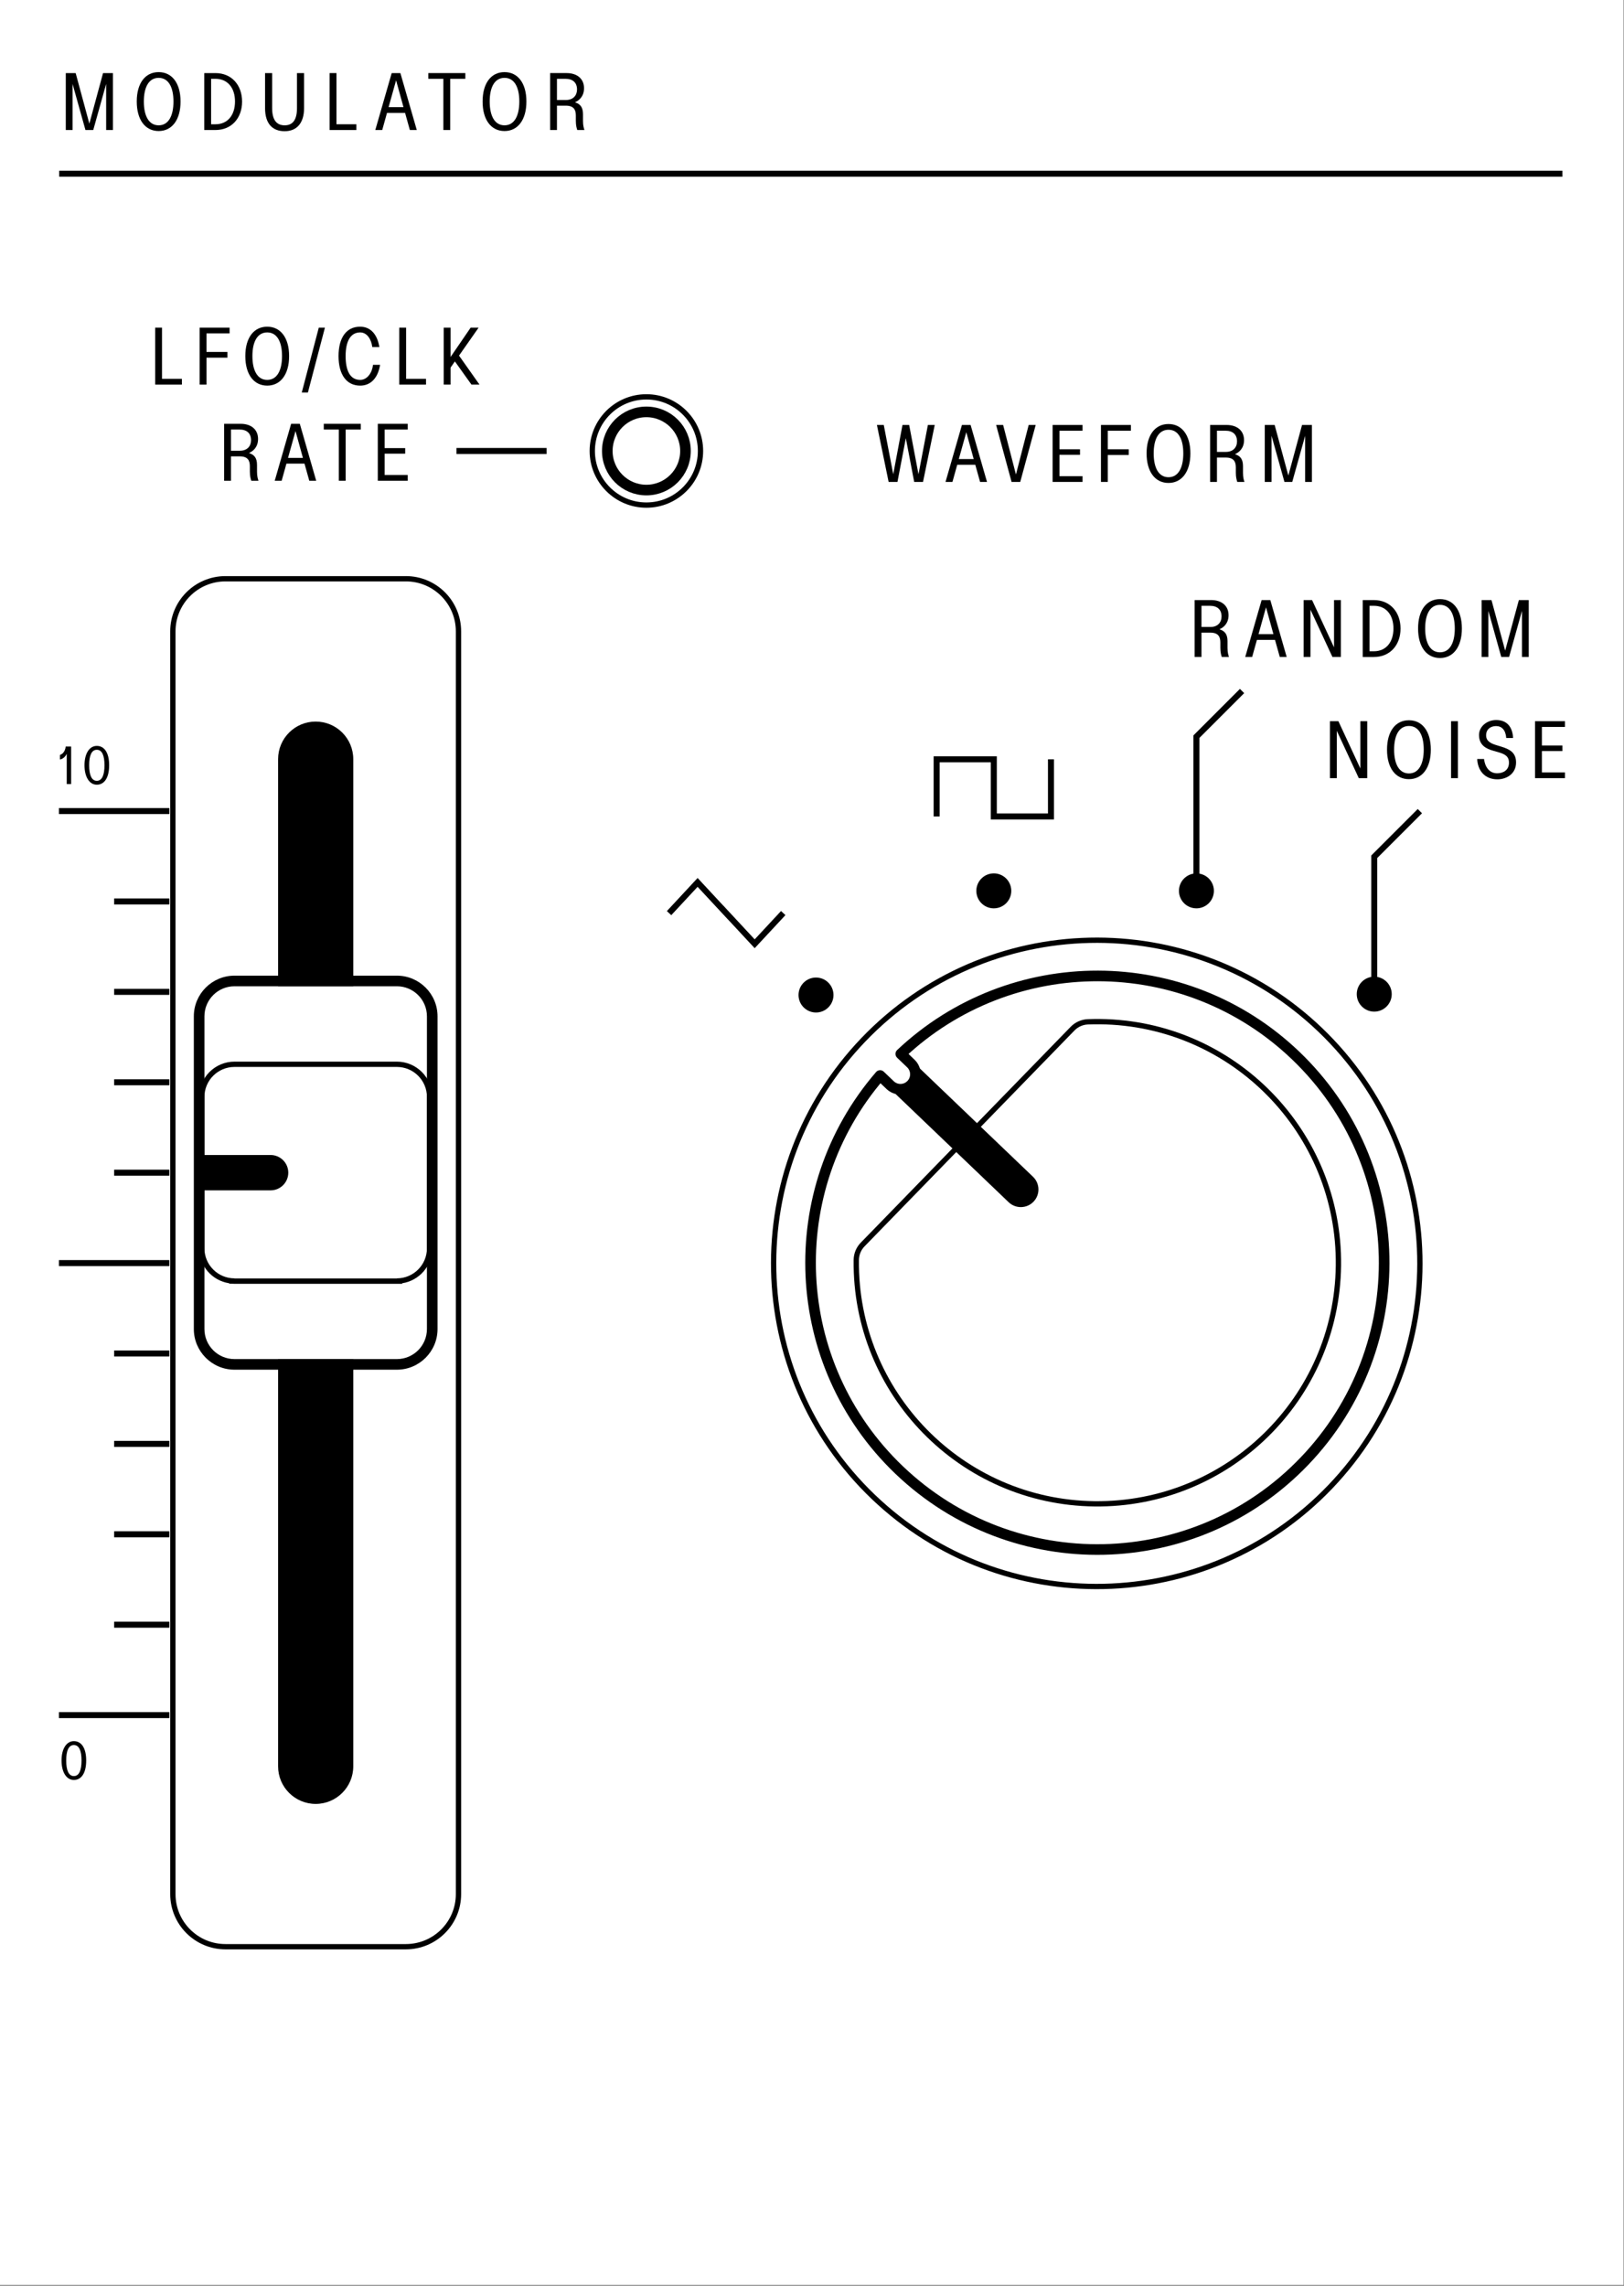 <?xml version="1.0" encoding="UTF-8" standalone="no"?>
<!DOCTYPE svg PUBLIC "-//W3C//DTD SVG 1.1//EN" "http://www.w3.org/Graphics/SVG/1.1/DTD/svg11.dtd">
<svg width="100%" height="100%" viewBox="0 0 638 898" version="1.1" xmlns="http://www.w3.org/2000/svg" xmlns:xlink="http://www.w3.org/1999/xlink" xml:space="preserve" xmlns:serif="http://www.serif.com/" style="fill-rule:evenodd;clip-rule:evenodd;stroke-miterlimit:10;">
    <rect x="0" y="0" width="638" height="898" fill="#808080" stroke="none"/>
    <rect x="0" y="0" width="637.796" height="897.637" style="fill:white;"/>
    <clipPath id="_clip1">
        <rect x="66.873" y="226.32" width="114.288" height="539.485" clip-rule="nonzero"/>
    </clipPath>
    <g clip-path="url(#_clip1)">
        <path d="M159.45,227.361L88.583,227.361C77.166,227.361 67.912,236.616 67.912,248.032L67.912,744.095C67.912,755.507 77.166,764.761 88.583,764.761L159.45,764.761C170.866,764.761 180.12,755.507 180.12,744.095L180.12,248.032C180.12,236.616 170.866,227.361 159.45,227.361Z" style="fill:none;fill-rule:nonzero;stroke:black;stroke-width:2.08px;"/>
    </g>
    <path d="M109.253,298.228L109.253,693.899C109.253,702.053 115.861,708.661 124.015,708.661C132.17,708.661 138.782,702.053 138.782,693.899L138.782,298.228C138.782,290.074 132.17,283.465 124.015,283.465C115.861,283.465 109.253,290.074 109.253,298.228" style="fill-rule:nonzero;"/>
    <path d="M339.141,408.518C290.654,459.176 292.42,539.547 343.075,588.035C393.737,636.522 474.108,634.76 522.595,584.101C571.079,533.439 569.32,453.068 518.658,404.585C468,356.097 387.629,357.86 339.141,408.518" style="fill:white;fill-rule:nonzero;"/>
    <path d="M339.14,408.516C290.687,459.142 292.45,539.582 343.076,588.036C393.702,636.49 474.142,634.727 522.596,584.101C571.05,533.475 569.286,453.035 518.66,404.581C468.034,356.127 387.594,357.89 339.14,408.516Z" style="fill:none;stroke:black;stroke-width:2.08px;"/>
    <path d="M383.811,442.726L421.373,404.097C422.957,402.468 425.103,401.51 427.373,401.418C428.978,401.355 430.586,401.335 432.19,401.351C484.498,401.955 526.411,444.843 525.811,497.151C525.211,549.455 482.319,591.372 430.011,590.768C377.707,590.168 335.794,547.276 336.394,494.972C336.419,492.701 337.319,490.526 338.903,488.901L375.615,451.155" style="fill:white;fill-rule:nonzero;stroke:black;stroke-width:2.08px;"/>
    <path d="M357.816,417.781C360.158,420.027 360.241,423.748 357.995,426.094C355.753,428.44 352.033,428.519 349.687,426.277L396.974,471.535C399.32,473.781 403.041,473.698 405.287,471.352C407.533,469.006 407.449,465.285 405.108,463.044L357.816,417.781Z" style="fill-rule:nonzero;stroke:black;stroke-width:2.08px;"/>
    <path d="M353.881,414.017L357.815,417.784C360.16,420.026 360.244,423.747 357.998,426.092C355.756,428.438 352.035,428.522 349.69,426.276L345.752,422.509C306.827,467.605 309.669,535.797 353.198,577.459C398.152,620.484 469.477,618.922 512.502,573.967C555.527,529.013 553.965,457.692 509.006,414.667C465.477,373.005 397.227,373.151 353.881,414.017Z" style="fill:none;fill-rule:nonzero;stroke:black;stroke-width:4.17px;stroke-linecap:round;stroke-linejoin:round;"/>
    <ellipse cx="253.938" cy="177.165" rx="21.258" ry="21.26" style="fill:none;stroke:black;stroke-width:2.08px;"/>
    <path d="M92.12,533.917C85.599,533.917 80.315,528.629 80.315,522.108L80.315,399.258C80.315,392.737 85.599,387.454 92.12,387.454L155.915,387.454C162.436,387.454 167.724,392.737 167.724,399.258L167.724,522.108C167.724,528.629 162.436,533.917 155.915,533.917L92.12,533.917Z" style="fill:white;fill-rule:nonzero;"/>
    <path d="M91.078,503.302L91.078,503.193C84.478,502.664 79.274,497.122 79.274,490.385L79.274,430.952C79.274,423.864 85.036,418.102 92.12,418.102L155.915,418.102C162.999,418.102 168.765,423.864 168.765,430.952L168.765,490.385C168.765,497.122 163.557,502.664 156.957,503.193L156.957,503.235L155.915,503.302L91.078,503.302Z" style="fill:white;fill-rule:nonzero;"/>
    <path d="M155.914,417.059L92.118,417.059C84.46,417.059 78.23,423.292 78.23,430.946L78.23,490.388C78.23,497.338 83.36,503.113 90.035,504.121L90.035,504.28L92.118,504.342L157.997,504.342L157.997,504.121C164.672,503.113 169.805,497.338 169.805,490.388L169.805,430.946C169.805,423.292 163.572,417.059 155.914,417.059M155.914,419.142C162.435,419.142 167.722,424.43 167.722,430.946L167.722,490.388C167.722,496.909 162.435,502.196 155.914,502.196L155.914,502.259L92.118,502.259L92.118,502.196C85.597,502.196 80.314,496.909 80.314,490.388L80.314,430.946C80.314,424.43 85.597,419.142 92.118,419.142L155.914,419.142Z" style="fill-rule:nonzero;"/>
    <path d="M80.313,454.779L106.309,454.779C109.568,454.779 112.213,457.425 112.213,460.683C112.213,463.945 109.568,466.587 106.309,466.587L80.313,466.587L80.313,454.779Z" style="fill-rule:nonzero;stroke:black;stroke-width:2.08px;"/>
    <path d="M155.914,383.286L92.118,383.286C83.314,383.286 76.147,390.453 76.147,399.257L76.147,522.107C76.147,530.915 83.314,538.082 92.118,538.082L155.914,538.082C164.722,538.082 171.889,530.915 171.889,522.107L171.889,399.257C171.889,390.453 164.722,383.286 155.914,383.286M155.914,387.453C162.435,387.453 167.722,392.74 167.722,399.257L167.722,522.107C167.722,528.632 162.435,533.915 155.914,533.915L92.118,533.915C85.597,533.915 80.314,528.632 80.314,522.107L80.314,399.257C80.314,392.74 85.597,387.453 92.118,387.453L155.914,387.453Z" style="fill-rule:nonzero;"/>
    <path d="M253.938,192.519C245.459,192.519 238.584,185.644 238.584,177.165C238.584,168.685 245.459,161.81 253.938,161.81C262.417,161.81 269.292,168.685 269.292,177.165C269.292,185.644 262.417,192.519 253.938,192.519Z" style="fill:none;fill-rule:nonzero;stroke:black;stroke-width:4.17px;"/>
    <path d="M367.217,166.953L362.617,189.32L359.146,189.32L355.863,172.145L352.575,189.32L349.105,189.32L344.505,166.953L347.196,166.953L350.917,186.315L354.546,166.953L357.175,166.953L360.834,186.315L364.525,166.953L367.217,166.953Z" style="fill-rule:nonzero;"/>
    <path d="M382.527,180.34L379.618,169.798L376.677,180.34L382.527,180.34ZM383.152,182.594L376.052,182.594L374.177,189.319L371.456,189.319L377.898,166.952L381.31,166.952L387.752,189.319L385.031,189.319L383.152,182.594Z" style="fill-rule:nonzero;"/>
    <path d="M406.88,166.953L400.809,189.32L397.405,189.32L391.334,166.953L394.088,166.953L399.121,186.407L404.125,166.953L406.88,166.953Z" style="fill-rule:nonzero;"/>
    <path d="M413.524,166.953L425.287,166.953L425.287,169.207L416.216,169.207L416.216,176.495L424.287,176.495L424.287,178.682L416.216,178.682L416.216,187.065L425.287,187.065L425.287,189.32L413.524,189.32L413.524,166.953Z" style="fill-rule:nonzero;"/>
    <path d="M432.515,166.953L444.277,166.953L444.277,169.207L435.206,169.207L435.206,176.495L443.431,176.495L443.431,178.745L435.206,178.745L435.206,189.32L432.515,189.32L432.515,166.953Z" style="fill-rule:nonzero;"/>
    <path d="M464.869,178.12C464.869,172.458 462.898,168.829 459.053,168.829C455.203,168.829 453.232,172.458 453.232,178.12C453.232,183.783 455.203,187.475 459.053,187.475C462.898,187.475 464.869,183.783 464.869,178.12M450.448,178.12C450.448,170.862 453.828,166.575 459.053,166.575C464.273,166.575 467.653,170.895 467.653,178.12C467.653,185.345 464.273,189.725 459.053,189.725C453.828,189.725 450.448,185.379 450.448,178.12" style="fill-rule:nonzero;"/>
    <path d="M481.628,177.526C484.473,177.526 485.973,175.71 485.973,173.397C485.973,170.676 484.286,169.205 481.469,169.205L478.09,169.205L478.09,177.526L481.628,177.526ZM475.403,166.951L481.907,166.951C485.882,166.951 488.694,169.08 488.728,172.835C488.757,176.026 486.848,177.685 485.257,178.372L485.257,178.464C487.228,179.122 488.319,180.339 488.319,183.126L488.319,185.785C488.319,187.66 488.665,188.597 488.886,189.318L486.069,189.318C485.848,188.568 485.507,187.63 485.507,185.722L485.507,183.626C485.507,181.468 484.786,179.747 481.536,179.747L478.09,179.747L478.09,189.318L475.403,189.318L475.403,166.951Z" style="fill-rule:nonzero;"/>
    <path d="M515.394,166.953L515.394,189.32L512.736,189.32L512.736,171.207L507.669,189.32L504.603,189.32L499.536,171.207L499.536,189.32L496.878,189.32L496.878,166.953L500.757,166.953L506.136,186.815L511.515,166.953L515.394,166.953Z" style="fill-rule:nonzero;"/>
    <path d="M60.957,128.719L63.648,128.719L63.648,148.831L71.465,148.831L71.465,151.085L60.957,151.085L60.957,128.719Z" style="fill-rule:nonzero;"/>
    <path d="M78.431,128.719L90.194,128.719L90.194,130.973L81.123,130.973L81.123,138.26L89.348,138.26L89.348,140.51L81.123,140.51L81.123,151.085L78.431,151.085L78.431,128.719Z" style="fill-rule:nonzero;"/>
    <path d="M110.796,139.886C110.796,134.224 108.825,130.595 104.98,130.595C101.13,130.595 99.159,134.224 99.159,139.886C99.159,145.549 101.13,149.24 104.98,149.24C108.825,149.24 110.796,145.549 110.796,139.886M96.375,139.886C96.375,132.628 99.755,128.34 104.98,128.34C110.2,128.34 113.58,132.661 113.58,139.886C113.58,147.111 110.2,151.49 104.98,151.49C99.755,151.49 96.375,147.145 96.375,139.886" style="fill-rule:nonzero;"/>
    <path d="M125.239,128.719L127.648,128.719L120.956,154.215L118.548,154.215L125.239,128.719Z" style="fill-rule:nonzero;"/>
    <path d="M132.997,139.886C132.997,132.628 136.093,128.34 141.472,128.34C145.726,128.34 148.263,131.536 149.043,136.349L146.259,136.349C145.884,133.378 144.259,130.595 141.505,130.595C137.597,130.595 135.78,134.224 135.78,139.886C135.78,145.549 137.501,149.24 141.505,149.24C144.318,149.24 146.226,146.361 146.538,143.328L149.322,143.328C148.418,148.832 145.384,151.49 141.505,151.49C136.122,151.49 132.997,147.145 132.997,139.886" style="fill-rule:nonzero;"/>
    <path d="M156.851,128.719L159.543,128.719L159.543,148.831L167.36,148.831L167.36,151.085L156.851,151.085L156.851,128.719Z" style="fill-rule:nonzero;"/>
    <path d="M178.704,141.982L177.012,144.419L177.012,151.086L174.325,151.086L174.325,128.719L177.012,128.719L177.012,140.232L184.895,128.719L188.025,128.719L180.329,139.698L188.37,151.086L185.212,151.086L178.704,141.982Z" style="fill-rule:nonzero;"/>
    <path d="M94.28,177.067C97.126,177.067 98.626,175.25 98.626,172.937C98.626,170.217 96.938,168.746 94.122,168.746L90.743,168.746L90.743,177.067L94.28,177.067ZM88.055,166.492L94.559,166.492C98.534,166.492 101.351,168.621 101.38,172.375C101.409,175.567 99.501,177.225 97.909,177.912L97.909,178.004C99.88,178.662 100.972,179.879 100.972,182.667L100.972,185.325C100.972,187.2 101.318,188.137 101.538,188.858L98.722,188.858C98.501,188.108 98.159,187.171 98.159,185.262L98.159,183.167C98.159,181.008 97.438,179.287 94.188,179.287L90.743,179.287L90.743,188.858L88.055,188.858L88.055,166.492Z" style="fill-rule:nonzero;"/>
    <path d="M119.001,179.88L116.093,169.339L113.151,179.88L119.001,179.88ZM119.626,182.135L112.526,182.135L110.651,188.86L107.93,188.86L114.372,166.493L117.785,166.493L124.226,188.86L121.505,188.86L119.626,182.135Z" style="fill-rule:nonzero;"/>
    <path d="M133.106,168.745L127.198,168.745L127.198,166.491L141.74,166.491L141.74,168.745L135.798,168.745L135.798,188.858L133.106,188.858L133.106,168.745Z" style="fill-rule:nonzero;"/>
    <path d="M148.418,166.493L160.181,166.493L160.181,168.747L151.11,168.747L151.11,176.035L159.181,176.035L159.181,178.222L151.11,178.222L151.11,186.606L160.181,186.606L160.181,188.86L148.418,188.86L148.418,166.493Z" style="fill-rule:nonzero;"/>
    <path d="M44.361,28.71L44.361,51.077L41.703,51.077L41.703,32.965L36.636,51.077L33.57,51.077L28.503,32.965L28.503,51.077L25.845,51.077L25.845,28.71L29.724,28.71L35.103,48.573L40.482,28.71L44.361,28.71Z" style="fill-rule:nonzero;"/>
    <path d="M68.147,39.878C68.147,34.215 66.176,30.586 62.33,30.586C58.48,30.586 56.509,34.215 56.509,39.878C56.509,45.54 58.48,49.232 62.33,49.232C66.176,49.232 68.147,45.54 68.147,39.878M53.726,39.878C53.726,32.62 57.105,28.332 62.33,28.332C67.551,28.332 70.93,32.653 70.93,39.878C70.93,47.103 67.551,51.482 62.33,51.482C57.105,51.482 53.726,47.136 53.726,39.878" style="fill-rule:nonzero;"/>
    <path d="M84.624,48.824C89.474,48.824 92.32,45.195 92.32,39.878C92.32,34.561 89.474,30.961 84.624,30.961L82.933,30.961L82.933,48.824L84.624,48.824ZM80.245,28.711L84.624,28.711C91.037,28.711 95.103,33.465 95.103,39.907C95.103,46.353 91.037,51.078 84.624,51.078L80.245,51.078L80.245,28.711Z" style="fill-rule:nonzero;"/>
    <path d="M104.129,42.474L104.129,28.711L106.913,28.711L106.913,42.474C106.913,47.257 108.758,49.232 111.825,49.232C114.892,49.232 116.671,47.257 116.671,42.474L116.671,28.711L119.458,28.711L119.458,42.474C119.458,48.261 116.671,51.545 111.825,51.545C106.975,51.545 104.129,48.511 104.129,42.474" style="fill-rule:nonzero;"/>
    <path d="M129.491,28.71L132.183,28.71L132.183,48.823L140,48.823L140,51.077L129.491,51.077L129.491,28.71Z" style="fill-rule:nonzero;"/>
    <path d="M158.511,42.097L155.603,31.556L152.661,42.097L158.511,42.097ZM159.136,44.352L152.036,44.352L150.161,51.077L147.44,51.077L153.882,28.71L157.295,28.71L163.736,51.077L161.015,51.077L159.136,44.352Z" style="fill-rule:nonzero;"/>
    <path d="M174.181,30.963L168.269,30.963L168.269,28.709L182.815,28.709L182.815,30.963L176.873,30.963L176.873,51.075L174.181,51.075L174.181,30.963Z" style="fill-rule:nonzero;"/>
    <path d="M204.017,39.878C204.017,34.215 202.046,30.586 198.2,30.586C194.35,30.586 192.38,34.215 192.38,39.878C192.38,45.54 194.35,49.232 198.2,49.232C202.046,49.232 204.017,45.54 204.017,39.878M189.596,39.878C189.596,32.62 192.975,28.332 198.2,28.332C203.421,28.332 206.8,32.653 206.8,39.878C206.8,47.103 203.421,51.482 198.2,51.482C192.975,51.482 189.596,47.136 189.596,39.878" style="fill-rule:nonzero;"/>
    <path d="M222.342,39.284C225.188,39.284 226.688,37.467 226.688,35.155C226.688,32.434 225,30.963 222.184,30.963L218.805,30.963L218.805,39.284L222.342,39.284ZM216.117,28.709L222.621,28.709C226.596,28.709 229.409,30.838 229.442,34.592C229.471,37.784 227.563,39.442 225.971,40.13L225.971,40.221C227.942,40.88 229.034,42.096 229.034,44.884L229.034,47.542C229.034,49.417 229.38,50.355 229.6,51.075L226.784,51.075C226.563,50.325 226.221,49.388 226.221,47.48L226.221,45.384C226.221,43.225 225.5,41.505 222.25,41.505L218.805,41.505L218.805,51.075L216.117,51.075L216.117,28.709Z" style="fill-rule:nonzero;"/>
    <path d="M179.315,177.165L214.749,177.165" style="fill:none;fill-rule:nonzero;stroke:black;stroke-width:2.36px;"/>
    <path d="M470.024,349.074L470.024,289.39L487.949,271.461" style="fill:none;fill-rule:nonzero;stroke:black;stroke-width:2.36px;"/>
    <path d="M539.88,387.787L539.88,336.579L557.805,318.654" style="fill:none;fill-rule:nonzero;stroke:black;stroke-width:2.36px;"/>
    <path d="M23.258,68.245L613.808,68.245" style="fill:none;fill-rule:nonzero;stroke:black;stroke-width:2.36px;"/>
    <path d="M475.546,246.307C478.392,246.307 479.892,244.49 479.892,242.178C479.892,239.457 478.205,237.986 475.388,237.986L472.009,237.986L472.009,246.307L475.546,246.307ZM469.321,235.732L475.825,235.732C479.8,235.732 482.613,237.861 482.646,241.615C482.675,244.807 480.767,246.465 479.175,247.153L479.175,247.245C481.146,247.903 482.238,249.12 482.238,251.907L482.238,254.565C482.238,256.44 482.584,257.378 482.805,258.099L479.988,258.099C479.767,257.349 479.425,256.411 479.425,254.503L479.425,252.407C479.425,250.249 478.705,248.528 475.455,248.528L472.009,248.528L472.009,258.099L469.321,258.099L469.321,235.732Z" style="fill-rule:nonzero;"/>
    <path d="M500.27,249.121L497.361,238.579L494.42,249.121L500.27,249.121ZM500.895,251.375L493.795,251.375L491.915,258.1L489.195,258.1L495.64,235.733L499.049,235.733L505.49,258.1L502.774,258.1L500.895,251.375Z" style="fill-rule:nonzero;"/>
    <path d="M526.777,235.734L526.777,258.1L523.46,258.1L514.827,239.517L514.827,258.1L512.135,258.1L512.135,235.734L515.452,235.734L524.085,254.313L524.085,235.734L526.777,235.734Z" style="fill-rule:nonzero;"/>
    <path d="M539.729,255.847C544.579,255.847 547.425,252.217 547.425,246.901C547.425,241.584 544.579,237.984 539.729,237.984L538.037,237.984L538.037,255.847L539.729,255.847ZM535.35,235.734L539.729,235.734C546.141,235.734 550.208,240.488 550.208,246.93C550.208,253.376 546.141,258.101 539.729,258.101L535.35,258.101L535.35,235.734Z" style="fill-rule:nonzero;"/>
    <path d="M571.524,246.901C571.524,241.238 569.553,237.609 565.708,237.609C561.858,237.609 559.887,241.238 559.887,246.901C559.887,252.563 561.858,256.255 565.708,256.255C569.553,256.255 571.524,252.563 571.524,246.901M557.103,246.901C557.103,239.642 560.483,235.355 565.708,235.355C570.928,235.355 574.308,239.676 574.308,246.901C574.308,254.126 570.928,258.505 565.708,258.505C560.483,258.505 557.103,254.159 557.103,246.901" style="fill-rule:nonzero;"/>
    <path d="M600.577,235.734L600.577,258.1L597.918,258.1L597.918,239.988L592.852,258.1L589.785,258.1L584.718,239.988L584.718,258.1L582.06,258.1L582.06,235.734L585.939,235.734L591.318,255.596L596.698,235.734L600.577,235.734Z" style="fill-rule:nonzero;"/>
    <path d="M537.125,283.325L537.125,305.691L533.808,305.691L525.175,287.108L525.175,305.691L522.483,305.691L522.483,283.325L525.8,283.325L534.433,301.904L534.433,283.325L537.125,283.325Z" style="fill-rule:nonzero;"/>
    <path d="M559.325,294.492C559.325,288.83 557.354,285.2 553.508,285.2C549.658,285.2 547.688,288.83 547.688,294.492C547.688,300.155 549.658,303.846 553.508,303.846C557.354,303.846 559.325,300.155 559.325,294.492M544.904,294.492C544.904,287.234 548.283,282.946 553.508,282.946C558.729,282.946 562.108,287.267 562.108,294.492C562.108,301.717 558.729,306.096 553.508,306.096C548.283,306.096 544.904,301.75 544.904,294.492" style="fill-rule:nonzero;"/>
    <rect x="570.058" y="283.325" width="2.692" height="22.367"/>
    <path d="M580.325,298.183L583.017,298.183C583.45,301.687 585.392,303.783 588.146,303.783C590.43,303.783 592.809,302.658 592.809,299.62C592.809,297.775 592.055,296.495 589.021,295.616L586.646,294.929C584.109,294.208 581.046,292.929 581.046,288.737C581.046,285.329 584.267,282.854 587.771,282.854C592.15,282.854 594.213,285.733 594.434,289.925L591.742,289.925C591.492,286.704 589.93,285.233 587.738,285.233C585.642,285.233 583.83,286.454 583.83,288.862C583.83,291.054 585.488,291.991 587.709,292.679L589.742,293.304C592.867,294.275 595.592,295.491 595.592,299.529C595.592,304.066 591.775,306.162 588.271,306.162C583.296,306.162 580.546,302.716 580.325,298.183" style="fill-rule:nonzero;"/>
    <path d="M603.051,283.325L614.813,283.325L614.813,285.579L605.743,285.579L605.743,292.866L613.813,292.866L613.813,295.054L605.743,295.054L605.743,303.437L614.813,303.437L614.813,305.691L603.051,305.691L603.051,283.325Z" style="fill-rule:nonzero;"/>
    <path d="M464.076,353.406C462.18,350.122 463.305,345.922 466.588,344.027C469.872,342.131 474.072,343.256 475.972,346.539C477.868,349.822 476.743,354.022 473.455,355.918C470.172,357.814 465.972,356.689 464.076,353.406" style="fill-rule:nonzero;"/>
    <path d="M386.991,355.92C383.708,354.024 382.583,349.824 384.479,346.54C386.375,343.253 390.575,342.128 393.858,344.028C397.141,345.924 398.266,350.124 396.37,353.407C394.475,356.69 390.275,357.815 386.991,355.92" style="fill-rule:nonzero;"/>
    <path d="M533.011,390.549C533.011,386.757 536.086,383.682 539.878,383.682C543.674,383.682 546.749,386.757 546.749,390.549C546.749,394.341 543.674,397.416 539.878,397.416C536.086,397.416 533.011,394.341 533.011,390.549" style="fill-rule:nonzero;"/>
    <path d="M320.573,397.76C316.782,397.76 313.707,394.685 313.707,390.893C313.707,387.097 316.782,384.022 320.573,384.022C324.365,384.022 327.44,387.097 327.44,390.893C327.44,394.685 324.365,397.76 320.573,397.76" style="fill-rule:nonzero;"/>
    <path d="M412.883,298.289L412.883,320.747L390.425,320.747L390.425,298.289L390.425,320.747L390.425,298.289L367.967,298.289L367.967,320.747" style="fill:none;fill-rule:nonzero;stroke:black;stroke-width:2.36px;"/>
    <path d="M307.696,358.697L296.483,370.764L285.271,358.697L285.271,358.722L274.058,346.652L262.85,358.722" style="fill:none;fill-rule:nonzero;stroke:black;stroke-width:2.36px;"/>
    <path d="M27.947,293.273L27.947,308.003L26.218,308.003L26.218,296.157C25.618,297.332 24.672,298.173 23.56,298.361L23.56,296.569C24.918,296.157 25.66,294.736 25.805,293.273L27.947,293.273Z" style="fill-rule:nonzero;"/>
    <path d="M41.045,300.626C41.045,296.755 40.078,294.551 38.037,294.551C35.999,294.551 35.028,296.755 35.028,300.626C35.028,304.501 35.999,306.743 38.037,306.743C40.078,306.743 41.045,304.501 41.045,300.626M33.195,300.626C33.195,296.076 35.091,293.026 38.037,293.026C40.983,293.026 42.878,295.68 42.878,300.626C42.878,305.572 40.983,308.268 38.037,308.268C35.091,308.268 33.195,305.18 33.195,300.626" style="fill-rule:nonzero;"/>
    <path d="M32.026,691.609C32.026,687.738 31.06,685.534 29.018,685.534C26.98,685.534 26.01,687.738 26.01,691.609C26.01,695.484 26.98,697.726 29.018,697.726C31.06,697.726 32.026,695.484 32.026,691.609M24.176,691.609C24.176,687.059 26.072,684.009 29.018,684.009C31.964,684.009 33.86,686.663 33.86,691.609C33.86,696.555 31.964,699.251 29.018,699.251C26.072,699.251 24.176,696.163 24.176,691.609" style="fill-rule:nonzero;"/>
    <path d="M23.144,318.623L66.536,318.623" style="fill:none;fill-rule:nonzero;stroke:black;stroke-width:2.36px;"/>
    <path d="M23.144,496.199L66.536,496.199" style="fill:none;fill-rule:nonzero;stroke:black;stroke-width:2.36px;"/>
    <path d="M23.144,673.775L66.536,673.775" style="fill:none;fill-rule:nonzero;stroke:black;stroke-width:2.36px;"/>
    <path d="M44.841,638.26L66.537,638.26" style="fill:none;fill-rule:nonzero;stroke:black;stroke-width:2.36px;"/>
    <path d="M44.841,602.745L66.537,602.745" style="fill:none;fill-rule:nonzero;stroke:black;stroke-width:2.36px;"/>
    <path d="M44.841,567.23L66.537,567.23" style="fill:none;fill-rule:nonzero;stroke:black;stroke-width:2.36px;"/>
    <path d="M44.841,531.715L66.537,531.715" style="fill:none;fill-rule:nonzero;stroke:black;stroke-width:2.36px;"/>
    <path d="M44.841,460.684L66.537,460.684" style="fill:none;fill-rule:nonzero;stroke:black;stroke-width:2.36px;"/>
    <path d="M44.841,425.169L66.537,425.169" style="fill:none;fill-rule:nonzero;stroke:black;stroke-width:2.36px;"/>
    <path d="M44.841,389.654L66.537,389.654" style="fill:none;fill-rule:nonzero;stroke:black;stroke-width:2.36px;"/>
    <path d="M44.841,354.139L66.537,354.139" style="fill:none;fill-rule:nonzero;stroke:black;stroke-width:2.36px;"/>
</svg>
